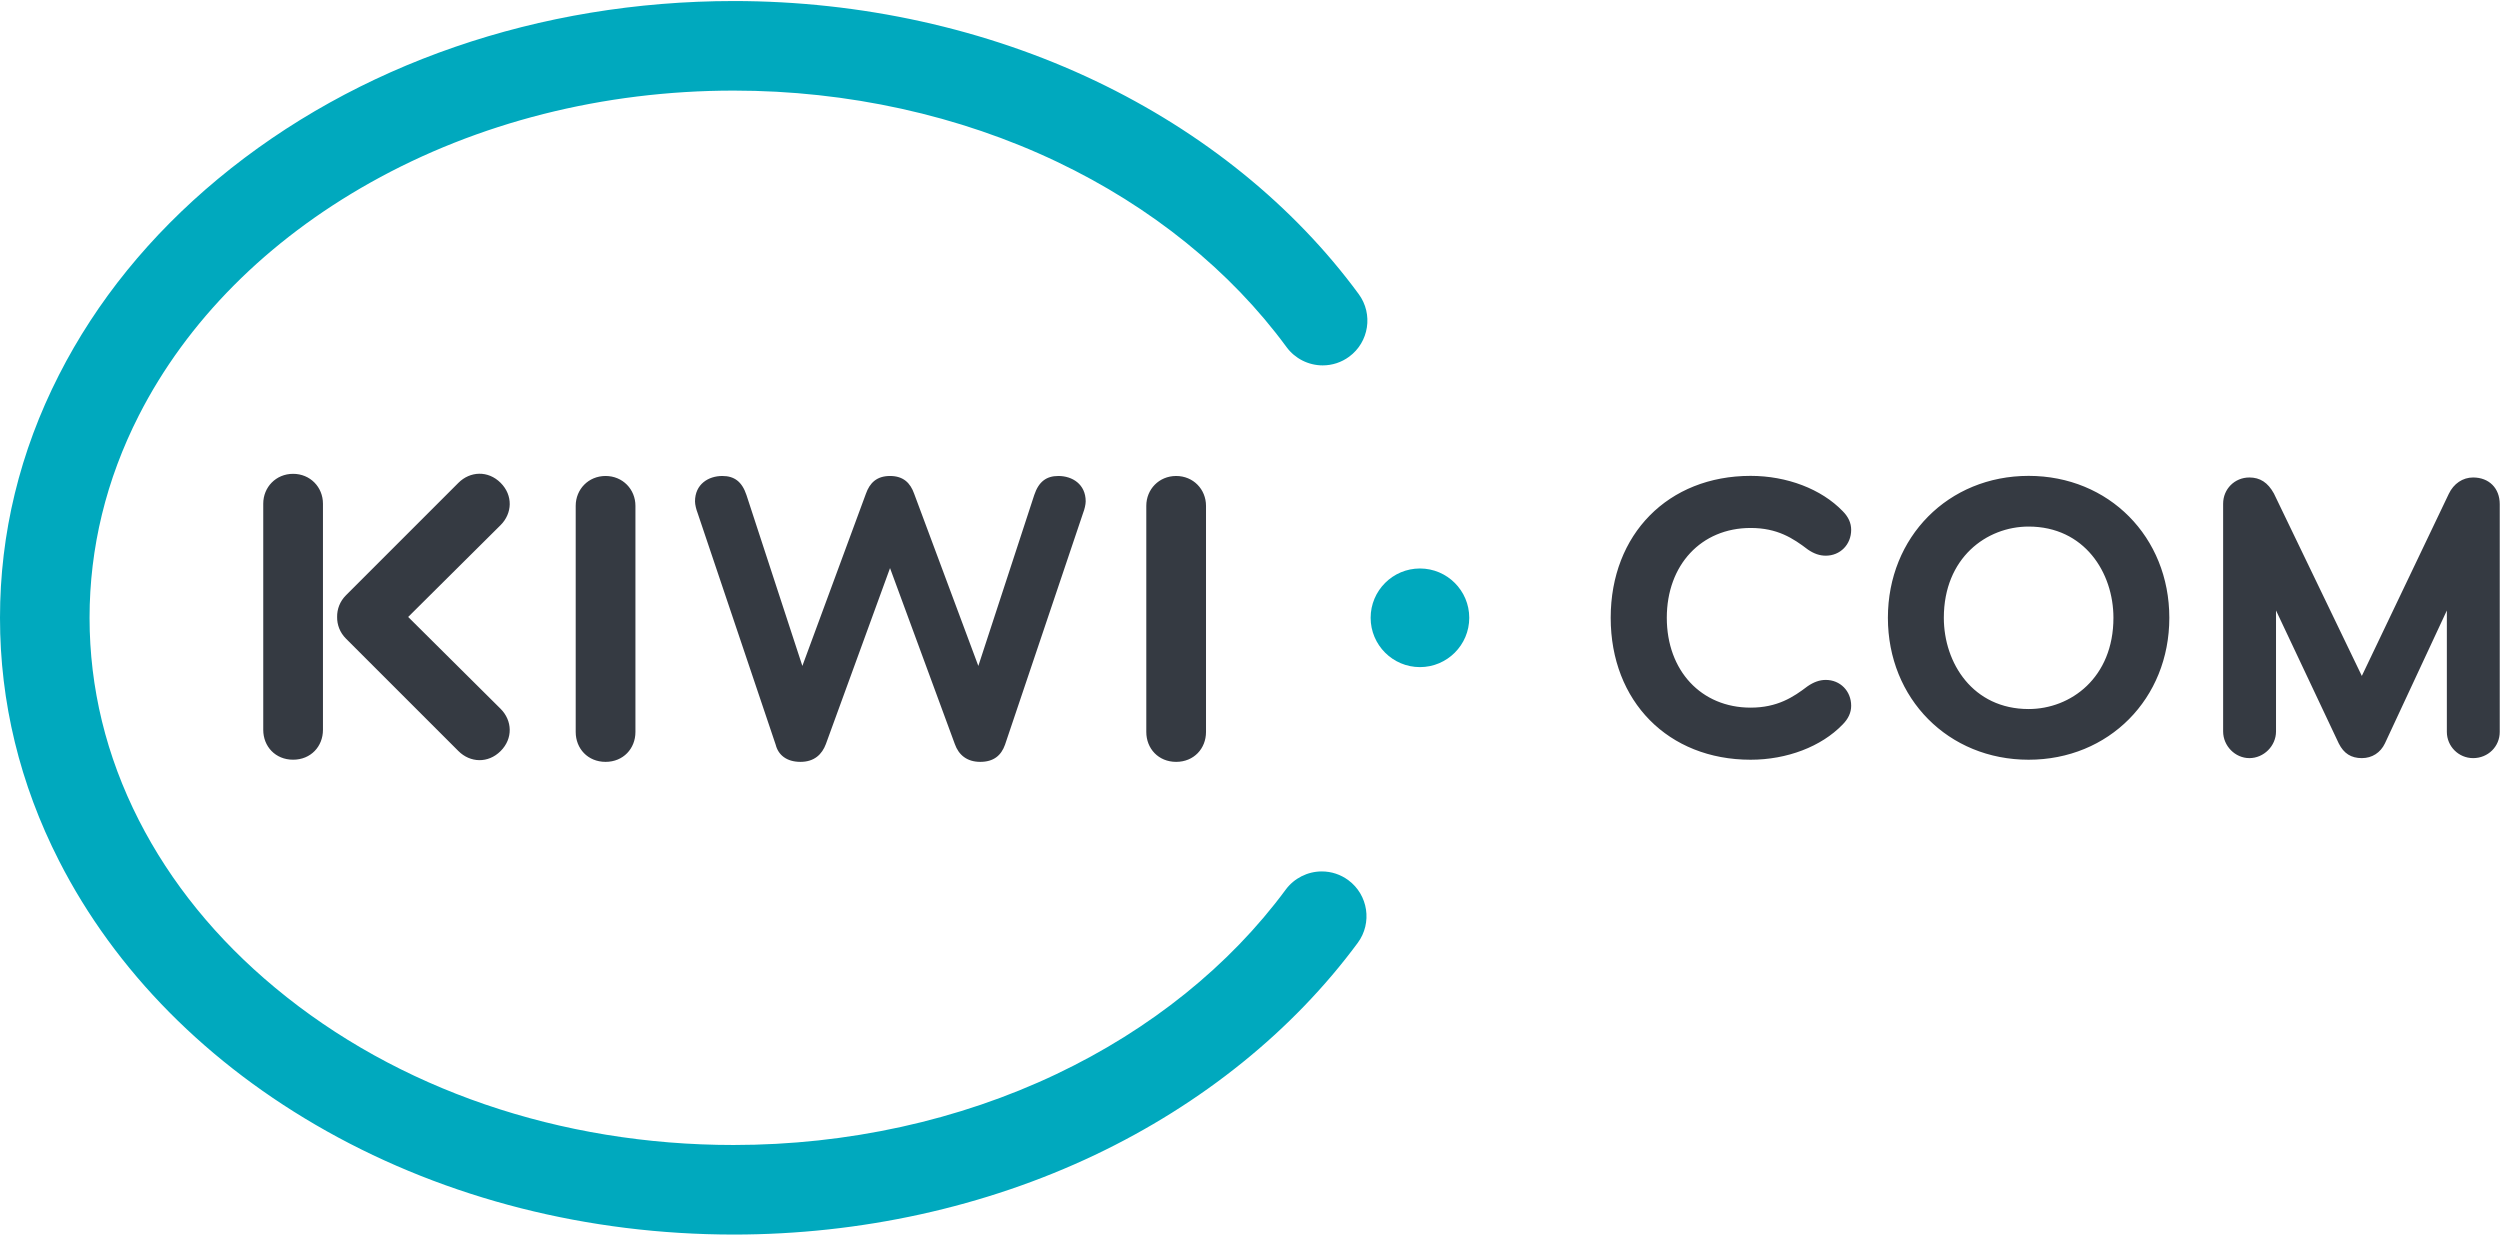 <?xml version="1.0" encoding="UTF-8" standalone="no"?>
<svg width="278px" height="138px" viewBox="0 0 278 138" version="1.1" xmlns="http://www.w3.org/2000/svg" xmlns:xlink="http://www.w3.org/1999/xlink">
    <!-- Generator: Sketch 3.7.2 (28276) - http://www.bohemiancoding.com/sketch -->
    <title>logo@1x</title>
    <desc>Created with Sketch.</desc>
    <defs></defs>
    <g id="UI-Kit" stroke="none" stroke-width="1" fill="none" fill-rule="evenodd">
        <g id="UI-Header" transform="translate(-516, -3804)">
            <g id="Desktop" transform="translate(-1, 228)">
                <g id="Normal" transform="translate(0, 66)">
                    <g id="logo" transform="translate(517, 3510)">
                        <path d="M120.447,57.027 C120.588,56.673 120.729,56.108 120.729,55.755 C120.729,53.848 119.246,52.929 117.692,52.929 C116.35,52.929 115.502,53.566 115.007,55.049 L108.791,74.052 L101.656,54.907 C101.232,53.706 100.456,52.929 98.971,52.929 C97.488,52.929 96.711,53.706 96.288,54.907 L89.223,74.052 L83.007,55.049 C82.512,53.566 81.664,52.929 80.322,52.929 C78.768,52.929 77.285,53.848 77.285,55.755 C77.285,56.108 77.426,56.673 77.567,57.027 L86.256,82.811 C86.539,83.94 87.457,84.719 89.011,84.719 C90.565,84.719 91.413,83.871 91.837,82.74 L98.971,63.172 L106.177,82.74 C106.601,83.94 107.519,84.719 109.003,84.719 C110.487,84.719 111.334,84.013 111.758,82.811 L120.447,57.027 Z M55.67,78.823 L45.389,68.605 L55.67,58.388 C56.968,57.089 57.069,55.09 55.67,53.692 C54.271,52.293 52.273,52.393 50.975,53.692 L38.467,66.2 C37.798,66.869 37.474,67.735 37.488,68.605 C37.474,69.473 37.797,70.34 38.467,71.01 L50.975,83.517 C52.273,84.816 54.271,84.917 55.67,83.517 C57.068,82.12 56.968,80.122 55.67,78.823 L55.67,78.823 Z M35.913,81.16 L35.913,56.01 C35.913,54.174 34.501,52.69 32.593,52.69 C30.685,52.69 29.273,54.174 29.273,56.01 L29.273,81.16 C29.273,82.995 30.614,84.479 32.593,84.479 C34.571,84.479 35.913,82.995 35.913,81.16 L35.913,81.16 Z M64.018,56.25 L64.018,81.397 C64.018,83.234 65.361,84.719 67.339,84.719 C69.317,84.719 70.66,83.234 70.66,81.397 L70.66,56.25 C70.66,54.413 69.246,52.929 67.339,52.929 C65.432,52.929 64.018,54.413 64.018,56.25 L64.018,56.25 Z M127.468,56.25 L127.468,81.397 C127.468,83.234 128.81,84.719 130.788,84.719 C132.766,84.719 134.108,83.234 134.108,81.397 L134.108,56.25 C134.108,54.413 132.695,52.929 130.788,52.929 C128.881,52.929 127.468,54.413 127.468,56.25 L127.468,56.25 Z M127.468,56.25 L127.468,81.397 C127.468,83.234 128.81,84.719 130.788,84.719 C132.766,84.719 134.108,83.234 134.108,81.397 L134.108,56.25 C134.108,54.413 132.695,52.929 130.788,52.929 C128.881,52.929 127.468,54.413 127.468,56.25 L127.468,56.25 Z M127.468,56.25 L127.468,81.397 C127.468,83.234 128.81,84.719 130.788,84.719 C132.766,84.719 134.108,83.234 134.108,81.397 L134.108,56.25 C134.108,54.413 132.695,52.929 130.788,52.929 C128.881,52.929 127.468,54.413 127.468,56.25 Z M194.668,58.71 C197.643,58.71 199.378,59.846 201.039,61.112 C201.702,61.57 202.351,61.792 203.021,61.792 C204.633,61.792 205.85,60.556 205.85,58.918 C205.85,58.154 205.54,57.472 204.903,56.834 C202.533,54.381 198.707,52.917 194.668,52.917 C185.507,52.917 179.109,59.407 179.109,68.699 C179.109,77.992 185.507,84.482 194.668,84.482 C198.707,84.482 202.527,83.023 204.886,80.581 C205.534,79.932 205.85,79.245 205.85,78.482 C205.85,76.843 204.633,75.607 203.021,75.607 C202.349,75.607 201.686,75.84 200.991,76.321 C199.422,77.519 197.641,78.689 194.668,78.689 C189.181,78.689 185.348,74.581 185.348,68.699 C185.348,62.817 189.181,58.71 194.668,58.71 Z M225.582,52.917 C216.661,52.917 209.934,59.702 209.934,68.699 C209.934,77.697 216.661,84.482 225.582,84.482 C234.503,84.482 241.229,77.697 241.229,68.699 C241.229,59.702 234.503,52.917 225.582,52.917 Z M225.582,78.845 C219.392,78.845 216.154,73.741 216.154,68.699 C216.154,62.039 220.897,58.554 225.582,58.554 C231.774,58.554 235.014,63.658 235.014,68.699 C235.014,75.36 230.269,78.845 225.582,78.845 Z M275.009,53.096 C273.859,53.096 272.849,53.776 272.306,54.916 L262.635,75.165 L262.55,74.987 L252.857,54.875 C252.188,53.661 251.322,53.096 250.13,53.096 C248.494,53.096 247.212,54.378 247.212,56.014 L247.212,81.339 C247.212,82.946 248.548,84.303 250.13,84.303 C251.736,84.303 253.093,82.946 253.093,81.339 L253.093,67.883 L260.073,82.675 C260.631,83.786 261.446,84.303 262.637,84.303 C263.772,84.303 264.708,83.704 265.206,82.66 L272.09,67.886 L272.09,81.385 C272.09,82.994 273.399,84.303 275.009,84.303 C276.67,84.303 277.971,83.021 277.971,81.385 L277.971,56.059 C277.971,54.287 276.781,53.096 275.009,53.096 Z" id="Combined-Shape" fill="#353a42"></path>
                        <path d="M149.934,97.876 C149.072,97.24 148.051,96.903 146.982,96.903 C145.406,96.903 143.906,97.659 142.971,98.927 C136.728,107.388 127.912,114.48 117.476,119.438 C106.625,124.597 94.222,127.323 81.572,127.323 C62.271,127.323 44.169,121.116 30.602,109.843 C24.089,104.439 18.987,98.165 15.437,91.197 C11.804,84.062 9.961,76.493 9.959,68.701 C9.961,60.909 11.804,53.339 15.437,46.202 C20.779,35.711 29.686,26.754 41.196,20.3 C53.123,13.61 67.092,10.074 81.598,10.074 C94.246,10.074 106.679,12.814 117.554,17.998 C128.012,22.982 136.833,30.105 143.063,38.597 C143.998,39.871 145.5,40.631 147.082,40.631 C148.146,40.631 149.164,40.297 150.024,39.666 C152.237,38.041 152.716,34.919 151.091,32.706 C143.885,22.891 133.77,14.697 121.839,9.008 C109.635,3.191 95.719,0.117 81.598,0.116 C59.979,0.12 39.609,7.144 24.24,19.893 C16.681,26.169 10.733,33.499 6.564,41.682 C2.207,50.227 -0.002,59.317 -4.64688661e-05,68.701 C-0.002,78.084 2.207,87.173 6.564,95.718 C12.812,107.971 23.103,118.368 36.325,125.784 C49.737,133.305 65.392,137.282 81.598,137.283 C95.681,137.283 109.566,134.223 121.751,128.433 C133.66,122.771 143.768,114.613 150.984,104.841 C152.614,102.632 152.143,99.508 149.934,97.876" id="Fill-5" fill="#00a9be"></path>
                        <path d="M157.898,63.215 C154.875,63.215 152.415,65.675 152.415,68.699 C152.415,71.723 154.875,74.183 157.898,74.183 C160.921,74.183 163.381,71.723 163.381,68.699 C163.381,65.675 160.921,63.215 157.898,63.215" id="Fill-3" fill="#00a9be"></path>
                    </g>
                </g>
            </g>
        </g>
    </g>
</svg>